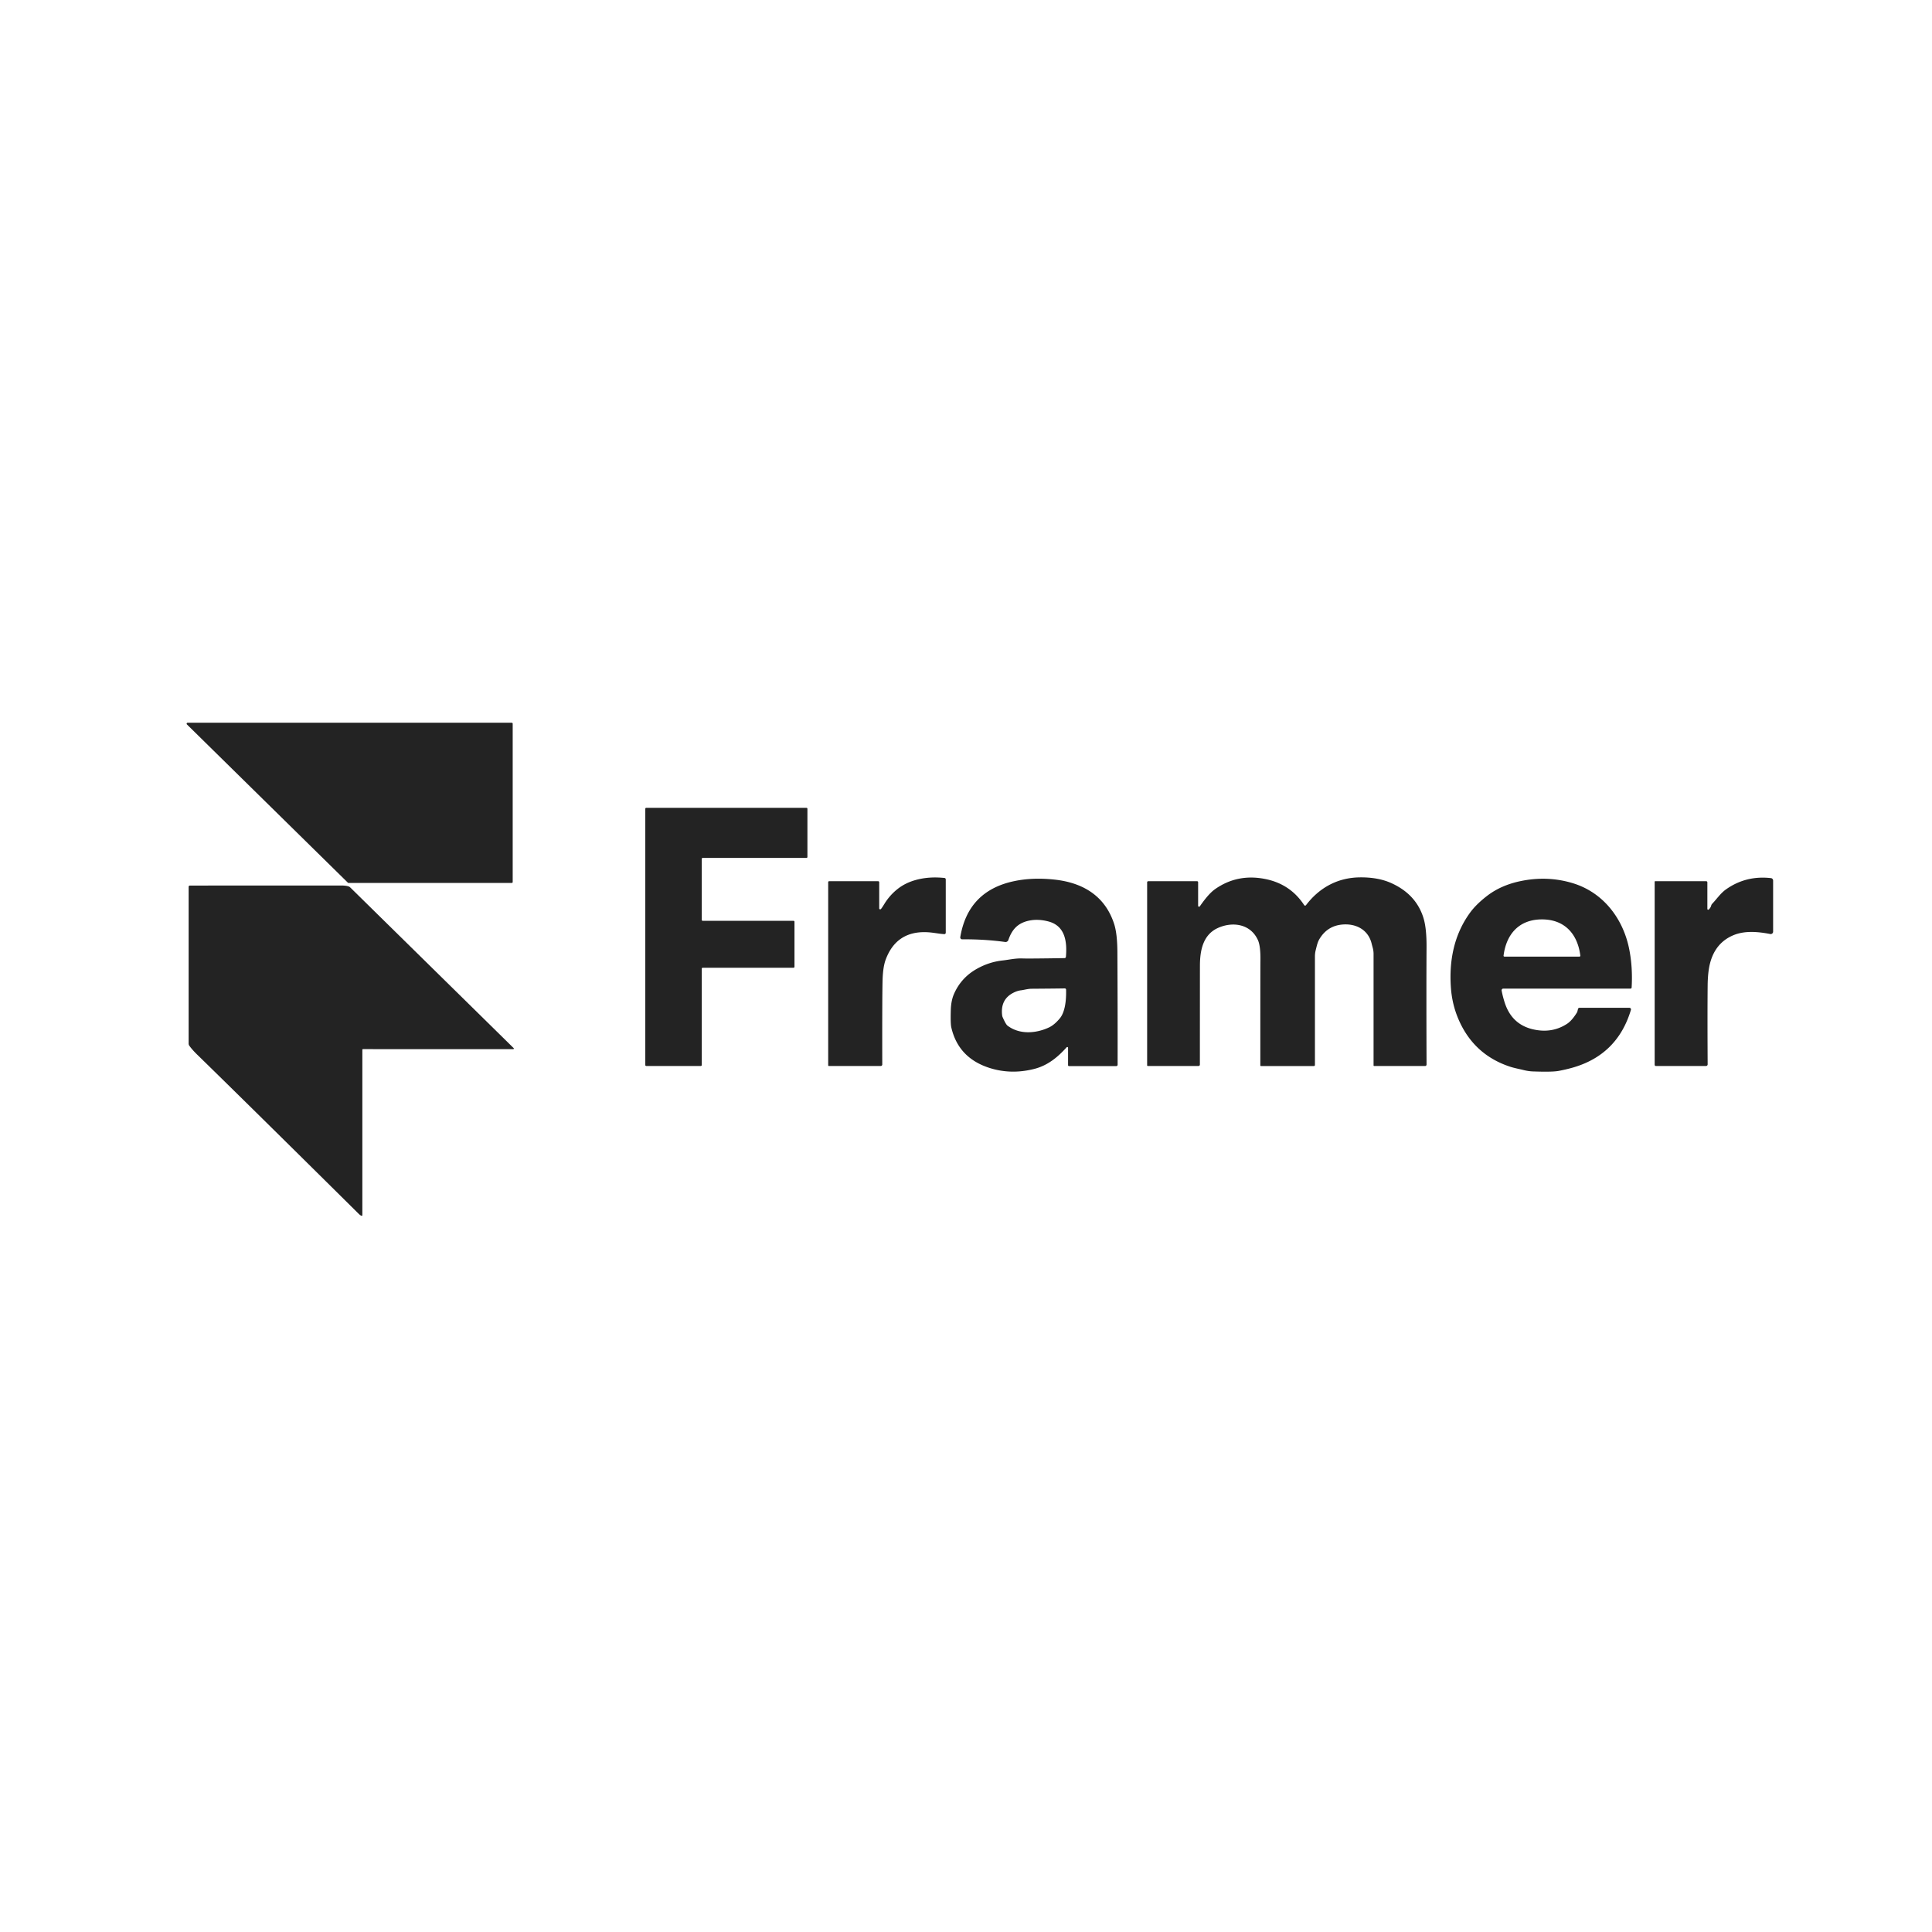 <?xml version="1.0" encoding="UTF-8" standalone="no"?>
<!DOCTYPE svg PUBLIC "-//W3C//DTD SVG 1.1//EN" "http://www.w3.org/Graphics/SVG/1.1/DTD/svg11.dtd">
<svg xmlns="http://www.w3.org/2000/svg" version="1.1" viewBox="0.00 0.00 1024.00 1024.00">
<path fill="#232323" d="
  M 271.74 383.59
  L 271.74 467.46
  A 0.53 0.53 0.0 0 1 271.21 467.99
  L 184.75 467.99
  A 0.53 0.53 0.0 0 1 184.38 467.84
  L 99.08 383.97
  A 0.53 0.53 0.0 0 1 99.45 383.06
  L 271.21 383.06
  A 0.53 0.53 0.0 0 1 271.74 383.59
  Z"
/>
<path fill="#232323" d="
  M 371.95 513.43
  L 371.95 564.48
  A 0.51 0.51 0.0 0 1 371.44 564.99
  L 342.53 564.99
  A 0.51 0.51 0.0 0 1 342.02 564.48
  L 342.02 428.67
  A 0.51 0.51 0.0 0 1 342.53 428.16
  L 427.44 428.16
  A 0.51 0.51 0.0 0 1 427.95 428.67
  L 427.95 454.20
  A 0.51 0.51 0.0 0 1 427.44 454.71
  L 372.45 454.71
  A 0.51 0.51 0.0 0 0 371.94 455.22
  L 371.94 487.54
  A 0.51 0.51 0.0 0 0 372.45 488.05
  L 420.58 488.05
  A 0.51 0.51 0.0 0 1 421.09 488.56
  L 421.09 512.41
  A 0.51 0.51 0.0 0 1 420.58 512.92
  L 372.46 512.92
  A 0.51 0.51 0.0 0 0 371.95 513.43
  Z"
/>
<path fill="#232323" d="
  M 500.49 495.11
  C 497.33 494.94 494.37 494.14 490.53 494.06
  Q 474.94 493.76 469.42 508.65
  Q 467.93 512.69 467.77 520.01
  Q 467.55 529.81 467.62 564.21
  A 0.78 0.78 0.0 0 1 466.84 564.99
  L 439.29 564.99
  A 0.33 0.33 0.0 0 1 438.96 564.66
  L 438.96 467.57
  A 0.52 0.52 0.0 0 1 439.48 467.05
  L 465.42 467.05
  A 0.59 0.58 -90.0 0 1 466.00 467.64
  L 466.00 481.45
  A 0.52 0.52 0.0 0 0 466.89 481.82
  Q 467.35 481.36 468.70 479.15
  Q 471.55 474.48 475.78 471.15
  Q 479.83 467.96 485.23 466.45
  Q 492.27 464.46 500.60 465.34
  A 0.75 0.75 0.0 0 1 501.27 466.09
  L 501.27 494.36
  A 0.75 0.74 -88.5 0 1 500.49 495.11
  Z"
/>
<path fill="#232323" d="
  M 635.03 480.09
  A 0.50 0.49 -27.5 0 0 635.93 480.37
  C 637.59 478.02 640.72 473.58 644.05 471.24
  Q 656.14 462.77 671.22 466.02
  Q 684.08 468.80 691.24 479.73
  A 0.60 0.59 -43.1 0 0 692.21 479.76
  C 699.23 470.50 708.98 465.15 720.75 465.02
  Q 730.36 464.91 737.30 468.01
  Q 750.66 473.98 754.52 486.73
  Q 756.15 492.15 756.10 501.94
  Q 755.96 524.53 756.10 564.23
  A 0.77 0.77 0.0 0 1 755.33 565.01
  L 728.34 565.01
  A 0.32 0.31 0.0 0 1 728.02 564.70
  L 728.02 505.66
  A 12.76 12.72 -52.7 0 0 727.58 502.34
  Q 727.09 500.55 726.98 500.07
  C 725.17 492.72 718.61 489.31 711.22 490.05
  Q 703.46 490.82 699.33 497.71
  C 698.29 499.44 697.91 501.41 697.39 503.44
  A 14.34 14.25 52.4 0 0 696.94 507.00
  L 696.94 564.47
  A 0.56 0.55 -0.0 0 1 696.38 565.02
  L 668.32 565.02
  A 0.32 0.31 0.0 0 1 668.00 564.71
  Q 668.00 512.03 668.05 509.45
  Q 668.20 501.56 666.73 498.28
  C 662.92 489.83 653.62 488.30 645.75 491.74
  C 637.81 495.20 636.01 503.31 635.99 511.75
  Q 635.98 513.15 635.96 564.28
  A 0.72 0.71 0.0 0 1 635.24 564.99
  L 608.33 564.99
  A 0.32 0.32 0.0 0 1 608.01 564.67
  L 608.01 467.63
  A 0.58 0.57 -0.0 0 1 608.59 467.06
  L 634.48 467.06
  A 0.55 0.55 0.0 0 1 635.03 467.61
  L 635.03 480.09
  Z"
/>
<path fill="#232323" d="
  M 905.68 482.06
  Q 906.67 481.12 906.99 479.91
  A 2.01 1.99 -16.1 0 1 907.47 479.05
  C 909.81 476.61 911.94 473.41 914.86 471.36
  Q 925.43 463.91 938.65 465.42
  A 1.29 1.29 0.0 0 1 939.79 466.70
  L 939.79 493.78
  A 1.29 1.29 0.0 0 1 938.25 495.05
  C 931.70 493.78 924.64 493.15 918.55 495.76
  Q 909.21 499.76 906.40 510.39
  Q 905.16 515.08 905.09 522.51
  Q 904.94 538.04 905.09 564.13
  A 0.87 0.87 0.0 0 1 904.22 565.00
  L 877.64 565.00
  A 0.63 0.63 0.0 0 1 877.01 564.37
  L 877.01 467.32
  A 0.28 0.27 -0.0 0 1 877.29 467.05
  L 904.31 467.05
  A 0.63 0.62 -0.0 0 1 904.94 467.67
  L 904.94 481.73
  A 0.44 0.44 0.0 0 0 905.68 482.06
  Z"
/>
<path fill="#232323" d="
  M 591.66 565.05
  L 566.58 565.05
  A 0.48 0.48 0.0 0 1 566.10 564.57
  L 566.10 555.37
  A 0.44 0.44 0.0 0 0 565.34 555.08
  C 560.53 560.46 555.21 564.73 548.32 566.51
  Q 536.06 569.68 524.60 566.07
  Q 507.90 560.80 504.19 544.46
  Q 503.75 542.51 503.94 535.44
  Q 504.08 530.35 505.64 526.80
  Q 509.37 518.32 517.43 513.68
  Q 524.05 509.87 531.45 509.06
  C 534.76 508.70 538.15 507.85 542.00 508.00
  Q 545.31 508.13 564.23 507.82
  A 0.75 0.74 -87.9 0 0 564.96 507.14
  C 565.62 499.48 564.74 490.83 555.79 488.42
  Q 550.24 486.93 545.36 487.97
  C 539.44 489.23 536.35 492.66 534.46 498.21
  A 1.58 1.57 13.0 0 1 532.76 499.27
  Q 521.90 497.77 509.97 497.86
  A 1.01 1.01 0.0 0 1 508.97 496.68
  Q 513.06 472.30 537.25 467.08
  Q 547.16 464.94 558.86 466.20
  C 574.30 467.85 585.78 475.11 590.51 489.69
  Q 592.19 494.87 592.24 504.61
  Q 592.40 536.78 592.36 564.35
  A 0.70 0.70 0.0 0 1 591.66 565.05
  Z
  M 565.05 524.55
  A 0.69 0.69 0.0 0 0 564.34 523.88
  Q 559.53 523.97 546.80 524.06
  C 544.72 524.08 542.84 524.68 541.18 524.88
  Q 539.24 525.10 537.15 526.16
  Q 530.14 529.70 531.16 538.15
  A 3.57 3.29 -62.3 0 0 531.42 539.12
  Q 533.09 542.92 533.99 543.60
  C 540.35 548.46 549.11 547.79 556.01 544.55
  Q 558.83 543.22 561.70 539.79
  Q 563.65 537.46 564.49 532.98
  Q 565.16 529.39 565.05 524.55
  Z"
/>
<path fill="#232323" d="
  M 864.80 523.42
  A 0.59 0.59 0.0 0 1 864.21 523.98
  L 796.79 523.98
  A 0.90 0.90 0.0 0 0 795.90 525.04
  Q 796.46 528.04 797.49 531.28
  Q 801.15 542.79 812.22 545.49
  Q 822.45 547.97 830.63 542.60
  Q 833.19 540.91 835.89 536.53
  A 0.80 0.68 71.6 0 0 836.00 536.26
  L 836.38 534.76
  A 0.80 0.80 0.0 0 1 837.16 534.15
  L 863.60 534.15
  A 0.86 0.86 0.0 0 1 864.42 535.26
  Q 857.29 559.09 833.50 565.88
  Q 829.80 566.93 825.96 567.63
  Q 822.59 568.24 812.43 567.88
  Q 810.00 567.79 807.23 567.08
  C 805.33 566.60 802.64 566.12 800.37 565.37
  Q 781.00 559.00 772.94 540.04
  Q 769.68 532.35 769.03 523.76
  C 767.94 509.30 770.64 495.39 779.19 483.69
  Q 782.46 479.22 788.25 474.78
  Q 795.61 469.14 805.99 466.99
  Q 820.14 464.06 833.46 468.06
  C 849.81 472.96 860.42 486.99 863.58 503.39
  Q 865.42 512.90 864.80 523.42
  Z
  M 817.26 507.02
  Q 836.99 507.03 837.17 507.02
  A 0.45 0.45 0.0 0 0 837.61 506.52
  C 836.17 495.05 829.33 487.31 817.27 487.30
  C 805.21 487.30 798.37 495.04 796.92 506.51
  A 0.45 0.45 0.0 0 0 797.36 507.02
  Q 797.54 507.02 817.26 507.02
  Z"
/>
<path fill="#232323" d="
  M 272.26 555.53
  A 0.31 0.31 0.0 0 1 272.04 556.06
  L 192.36 556.06
  A 0.31 0.30 0.0 0 0 192.05 556.36
  L 192.05 644.07
  A 0.35 0.35 0.0 0 1 191.57 644.39
  Q 190.87 644.10 190.14 643.37
  Q 130.95 584.75 104.52 558.98
  Q 101.90 556.42 100.35 554.26
  A 2.01 2.00 -62.8 0 1 99.98 553.10
  L 99.98 470.01
  A 0.64 0.64 0.0 0 1 100.62 469.37
  Q 128.67 469.34 181.00 469.34
  Q 183.15 469.34 184.66 469.79
  A 2.43 2.32 -13.2 0 1 185.63 470.36
  L 272.26 555.53
  Z"
/>
</svg>

